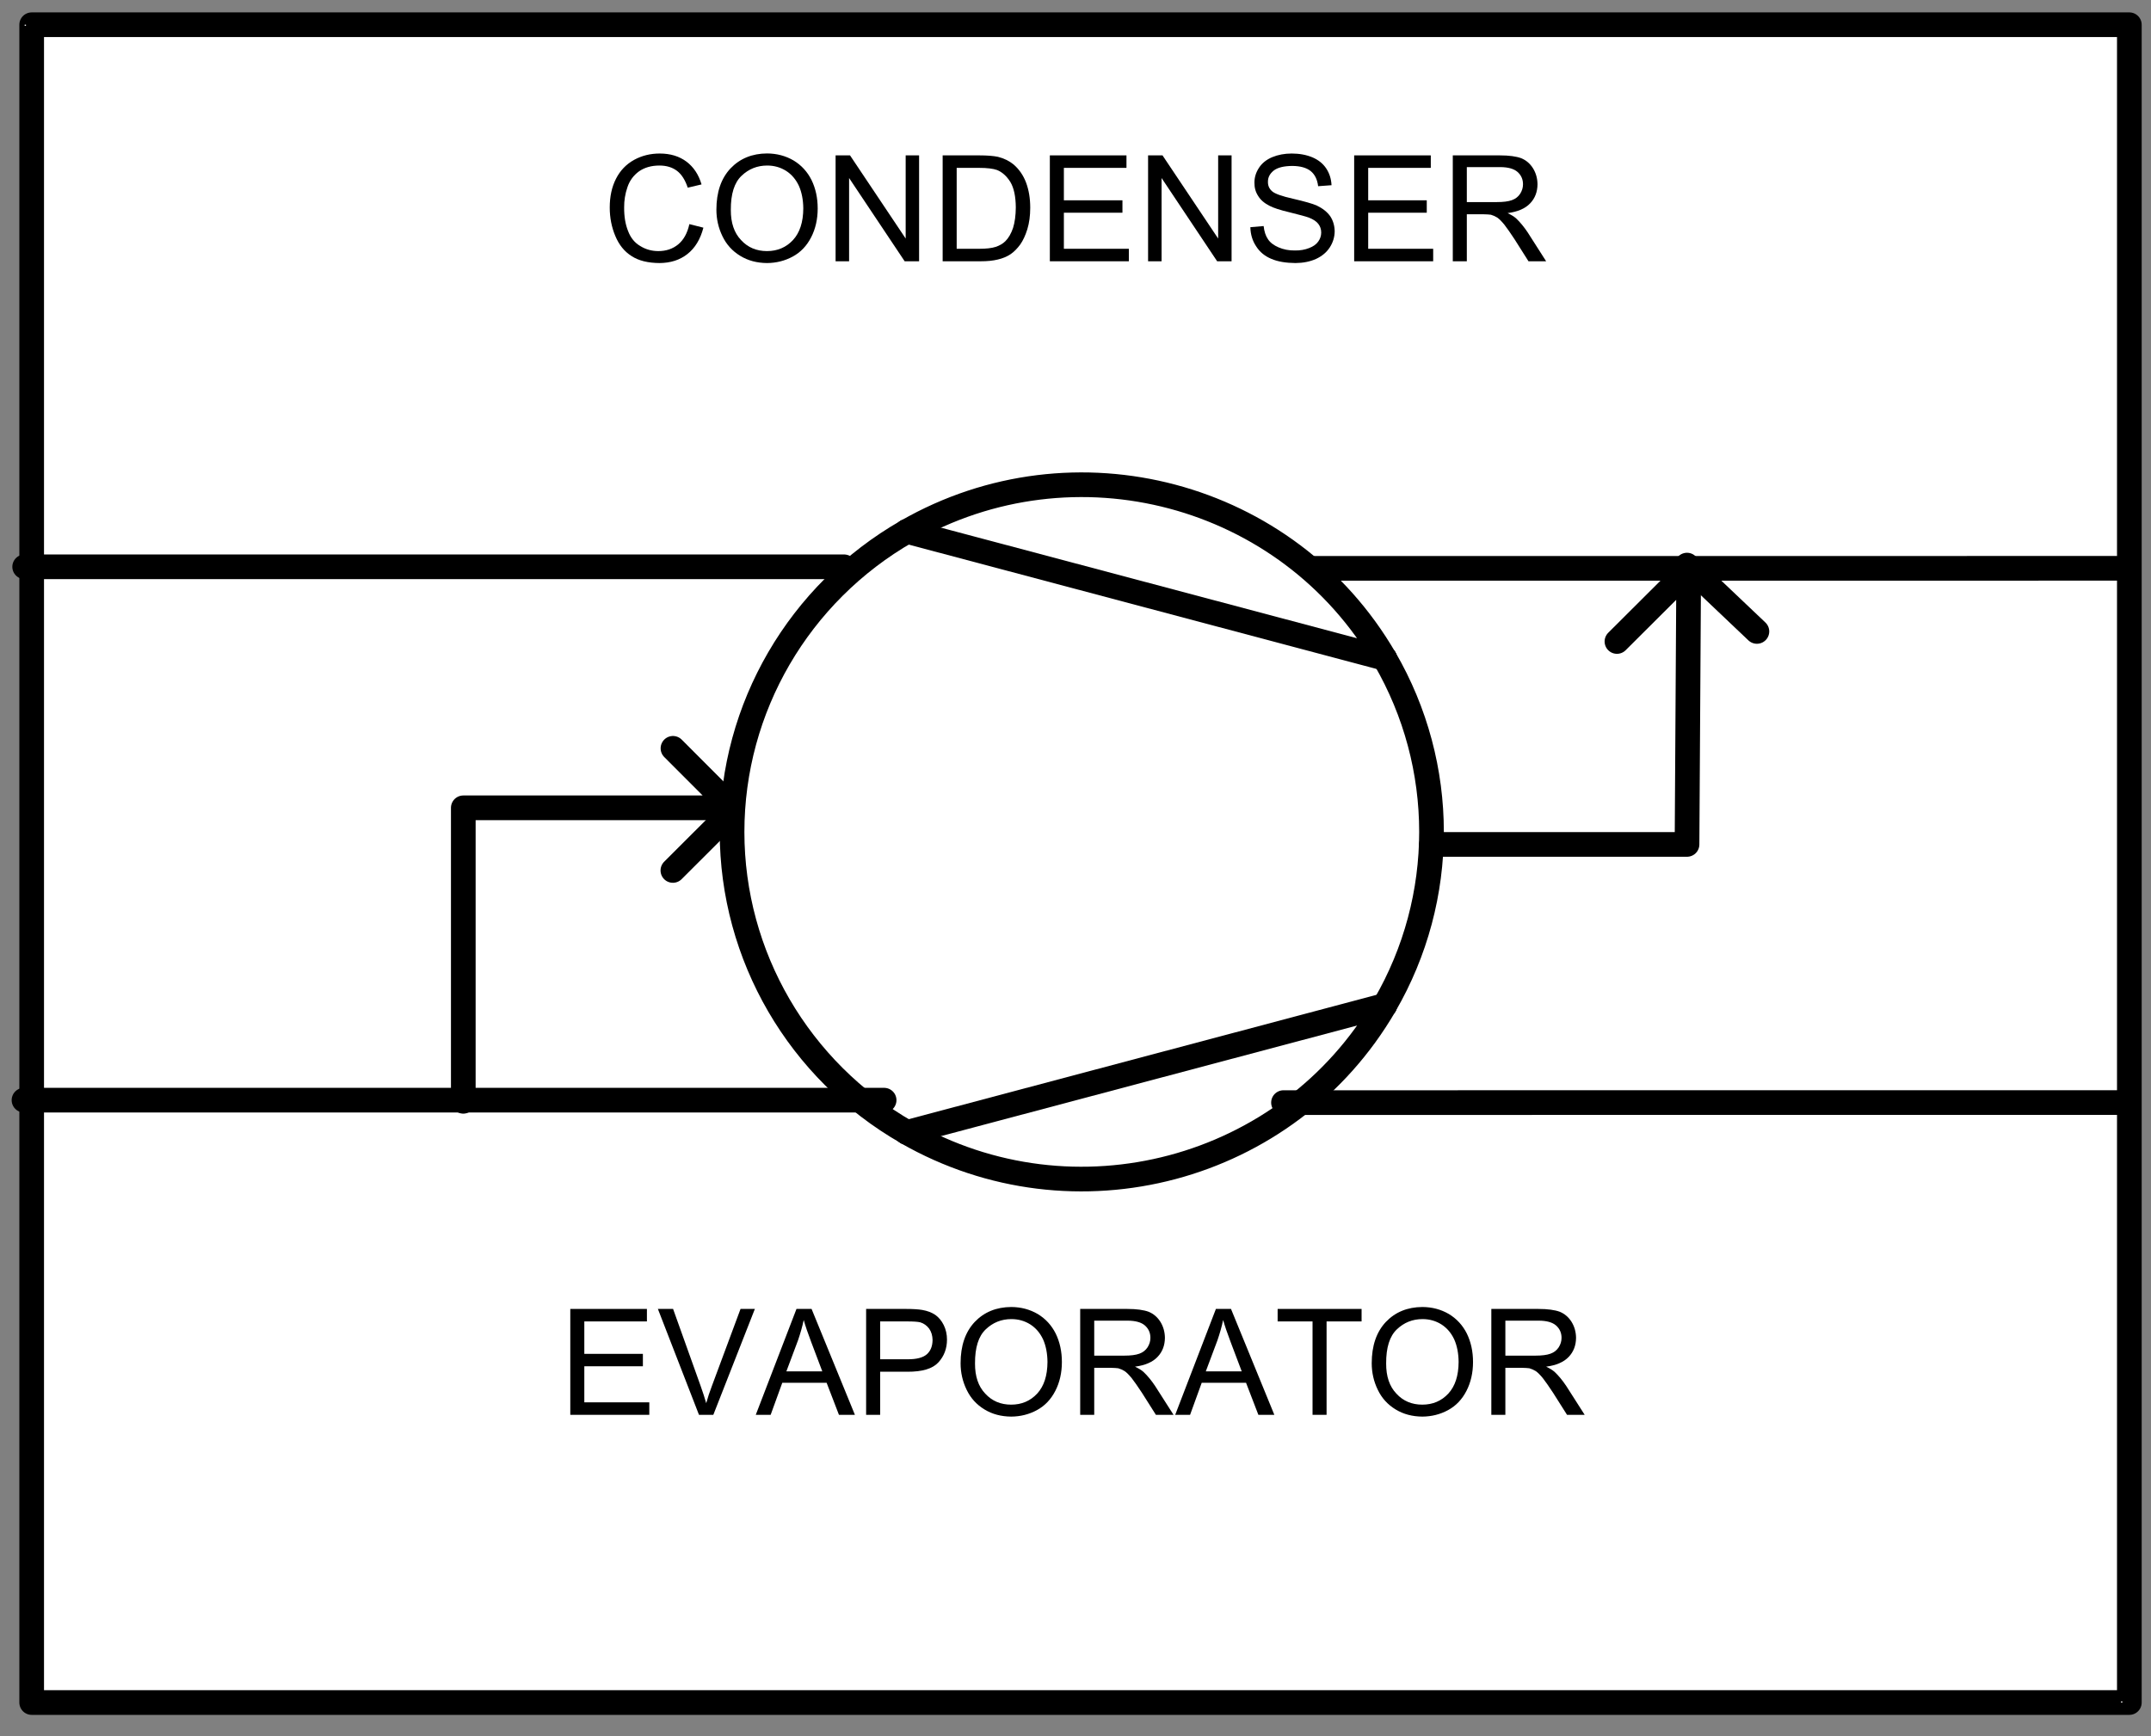 <?xml version="1.0" encoding="UTF-8"?><svg xmlns:xlink="http://www.w3.org/1999/xlink" xmlns="http://www.w3.org/2000/svg" contentScriptType="text/ecmascript" width="109pt" zoomAndPan="magnify" contentStyleType="text/css" viewBox="0 0 109 88" height="88pt" preserveAspectRatio="xMidYMid meet" version="1.1">
<rect x="0" y="0" width="109" height="88" fill="#808080" stroke="none"/>
<defs>
<g>
<symbol id="glyph0-0" overflow="visible" preserveAspectRatio="xMidYMid meet">
<path style="stroke:none;" d="M 0.938 0 L 0.938 -4.688 L 4.688 -4.688 L 4.688 0 Z M 1.055 -0.117 L 4.57 -0.117 L 4.57 -4.57 L 1.055 -4.57 Z "><animate dur="500ms" values="0; 1" fill="freeze" repeatCount="indefinite" begin="0s" attributeName="stroke-opacity" calcMode="discrete"/><animate dur="500ms" values="0; 1" fill="freeze" repeatCount="indefinite" begin="0s" attributeName="fill-opacity" calcMode="discrete"/></path>
</symbol>
<symbol id="glyph0-1" overflow="visible" preserveAspectRatio="xMidYMid meet">
<path style="stroke:none;" d="M 4.41 -1.883 L 5.121 -1.703 C 4.969 -1.117 4.699 -0.672 4.312 -0.367 C 3.926 -0.062 3.453 0.086 2.898 0.09 C 2.316 0.086 1.844 -0.027 1.484 -0.262 C 1.117 -0.492 0.844 -0.832 0.656 -1.285 C 0.469 -1.73 0.375 -2.211 0.375 -2.723 C 0.375 -3.281 0.48 -3.77 0.695 -4.188 C 0.906 -4.602 1.211 -4.918 1.605 -5.137 C 1.996 -5.352 2.43 -5.461 2.906 -5.461 C 3.445 -5.461 3.895 -5.324 4.262 -5.051 C 4.625 -4.777 4.883 -4.391 5.027 -3.895 L 4.328 -3.73 C 4.199 -4.117 4.02 -4.402 3.785 -4.582 C 3.547 -4.762 3.25 -4.852 2.895 -4.852 C 2.48 -4.852 2.133 -4.75 1.855 -4.555 C 1.578 -4.352 1.383 -4.086 1.273 -3.758 C 1.156 -3.422 1.102 -3.078 1.105 -2.727 C 1.102 -2.266 1.168 -1.867 1.305 -1.531 C 1.434 -1.188 1.641 -0.934 1.926 -0.77 C 2.203 -0.598 2.508 -0.516 2.84 -0.516 C 3.234 -0.516 3.57 -0.629 3.848 -0.859 C 4.121 -1.086 4.309 -1.426 4.41 -1.883 Z "><animate dur="500ms" values="0; 1" fill="freeze" repeatCount="indefinite" begin="0s" attributeName="stroke-opacity" calcMode="discrete"/><animate dur="500ms" values="0; 1" fill="freeze" repeatCount="indefinite" begin="0s" attributeName="fill-opacity" calcMode="discrete"/></path>
</symbol>
<symbol id="glyph0-2" overflow="visible" preserveAspectRatio="xMidYMid meet">
<path style="stroke:none;" d="M 0.363 -2.613 C 0.363 -3.504 0.602 -4.199 1.078 -4.707 C 1.555 -5.207 2.172 -5.461 2.934 -5.465 C 3.426 -5.461 3.871 -5.344 4.273 -5.109 C 4.668 -4.871 4.973 -4.539 5.184 -4.117 C 5.391 -3.691 5.496 -3.211 5.496 -2.676 C 5.496 -2.129 5.383 -1.641 5.164 -1.215 C 4.941 -0.781 4.633 -0.457 4.23 -0.238 C 3.828 -0.02 3.395 0.086 2.93 0.09 C 2.422 0.086 1.969 -0.031 1.574 -0.273 C 1.172 -0.516 0.871 -0.848 0.668 -1.273 C 0.465 -1.691 0.363 -2.141 0.363 -2.613 Z M 1.094 -2.605 C 1.09 -1.953 1.262 -1.441 1.613 -1.074 C 1.957 -0.699 2.395 -0.516 2.926 -0.516 C 3.457 -0.516 3.898 -0.703 4.246 -1.078 C 4.59 -1.453 4.762 -1.984 4.766 -2.68 C 4.762 -3.113 4.688 -3.496 4.543 -3.824 C 4.391 -4.148 4.176 -4.402 3.895 -4.582 C 3.609 -4.762 3.289 -4.852 2.938 -4.852 C 2.43 -4.852 1.996 -4.676 1.637 -4.332 C 1.27 -3.984 1.09 -3.41 1.094 -2.605 Z "><animate dur="500ms" values="0; 1" fill="freeze" repeatCount="indefinite" begin="0s" attributeName="stroke-opacity" calcMode="discrete"/><animate dur="500ms" values="0; 1" fill="freeze" repeatCount="indefinite" begin="0s" attributeName="fill-opacity" calcMode="discrete"/></path>
</symbol>
<symbol id="glyph0-3" overflow="visible" preserveAspectRatio="xMidYMid meet">
<path style="stroke:none;" d="M 0.57 0 L 0.57 -5.367 L 1.301 -5.367 L 4.121 -1.152 L 4.121 -5.367 L 4.801 -5.367 L 4.801 0 L 4.07 0 L 1.254 -4.219 L 1.254 0 Z "><animate dur="500ms" values="0; 1" fill="freeze" repeatCount="indefinite" begin="0s" attributeName="stroke-opacity" calcMode="discrete"/><animate dur="500ms" values="0; 1" fill="freeze" repeatCount="indefinite" begin="0s" attributeName="fill-opacity" calcMode="discrete"/></path>
</symbol>
<symbol id="glyph0-4" overflow="visible" preserveAspectRatio="xMidYMid meet">
<path style="stroke:none;" d="M 0.578 0 L 0.578 -5.367 L 2.43 -5.367 C 2.844 -5.367 3.16 -5.34 3.383 -5.293 C 3.688 -5.215 3.953 -5.086 4.172 -4.906 C 4.453 -4.664 4.664 -4.359 4.805 -3.988 C 4.945 -3.613 5.016 -3.188 5.016 -2.715 C 5.016 -2.301 4.965 -1.941 4.871 -1.629 C 4.773 -1.312 4.652 -1.051 4.508 -0.848 C 4.355 -0.641 4.195 -0.477 4.02 -0.359 C 3.84 -0.238 3.625 -0.148 3.379 -0.09 C 3.125 -0.027 2.836 0 2.516 0 Z M 1.289 -0.633 L 2.434 -0.633 C 2.785 -0.633 3.062 -0.664 3.266 -0.73 C 3.465 -0.797 3.629 -0.891 3.75 -1.012 C 3.918 -1.176 4.047 -1.402 4.145 -1.688 C 4.234 -1.973 4.281 -2.316 4.285 -2.723 C 4.281 -3.281 4.191 -3.715 4.008 -4.02 C 3.82 -4.32 3.594 -4.52 3.336 -4.625 C 3.141 -4.695 2.836 -4.734 2.418 -4.734 L 1.289 -4.734 Z "><animate dur="500ms" values="0; 1" fill="freeze" repeatCount="indefinite" begin="0s" attributeName="stroke-opacity" calcMode="discrete"/><animate dur="500ms" values="0; 1" fill="freeze" repeatCount="indefinite" begin="0s" attributeName="fill-opacity" calcMode="discrete"/></path>
</symbol>
<symbol id="glyph0-5" overflow="visible" preserveAspectRatio="xMidYMid meet">
<path style="stroke:none;" d="M 0.594 0 L 0.594 -5.367 L 4.477 -5.367 L 4.477 -4.734 L 1.305 -4.734 L 1.305 -3.09 L 4.273 -3.09 L 4.273 -2.461 L 1.305 -2.461 L 1.305 -0.633 L 4.598 -0.633 L 4.598 0 Z "><animate dur="500ms" values="0; 1" fill="freeze" repeatCount="indefinite" begin="0s" attributeName="stroke-opacity" calcMode="discrete"/><animate dur="500ms" values="0; 1" fill="freeze" repeatCount="indefinite" begin="0s" attributeName="fill-opacity" calcMode="discrete"/></path>
</symbol>
<symbol id="glyph0-6" overflow="visible" preserveAspectRatio="xMidYMid meet">
<path style="stroke:none;" d="M 0.336 -1.727 L 1.008 -1.785 C 1.039 -1.512 1.109 -1.289 1.227 -1.121 C 1.34 -0.945 1.523 -0.809 1.77 -0.703 C 2.012 -0.598 2.285 -0.543 2.594 -0.547 C 2.863 -0.543 3.102 -0.586 3.309 -0.668 C 3.516 -0.746 3.672 -0.855 3.773 -0.996 C 3.875 -1.137 3.926 -1.289 3.926 -1.457 C 3.926 -1.625 3.875 -1.773 3.777 -1.898 C 3.68 -2.023 3.52 -2.129 3.297 -2.215 C 3.148 -2.27 2.828 -2.355 2.34 -2.477 C 1.844 -2.594 1.5 -2.707 1.305 -2.812 C 1.043 -2.945 0.852 -3.109 0.73 -3.312 C 0.602 -3.508 0.539 -3.73 0.543 -3.98 C 0.539 -4.246 0.617 -4.5 0.773 -4.738 C 0.926 -4.973 1.148 -5.152 1.445 -5.277 C 1.738 -5.398 2.066 -5.461 2.43 -5.461 C 2.824 -5.461 3.176 -5.395 3.484 -5.266 C 3.785 -5.137 4.02 -4.949 4.184 -4.699 C 4.348 -4.449 4.434 -4.168 4.449 -3.855 L 3.77 -3.805 C 3.73 -4.141 3.605 -4.398 3.395 -4.57 C 3.18 -4.742 2.871 -4.828 2.461 -4.832 C 2.031 -4.828 1.715 -4.75 1.52 -4.598 C 1.32 -4.438 1.223 -4.246 1.227 -4.027 C 1.223 -3.832 1.293 -3.676 1.434 -3.551 C 1.57 -3.426 1.926 -3.297 2.504 -3.168 C 3.078 -3.035 3.477 -2.922 3.695 -2.828 C 4.004 -2.68 4.234 -2.496 4.387 -2.277 C 4.531 -2.055 4.605 -1.801 4.609 -1.516 C 4.605 -1.227 4.523 -0.957 4.363 -0.707 C 4.199 -0.453 3.965 -0.258 3.66 -0.117 C 3.352 0.02 3.008 0.086 2.625 0.09 C 2.141 0.086 1.73 0.02 1.402 -0.121 C 1.07 -0.258 0.812 -0.469 0.629 -0.758 C 0.441 -1.039 0.344 -1.363 0.336 -1.727 Z "><animate dur="500ms" values="0; 1" fill="freeze" repeatCount="indefinite" begin="0s" attributeName="stroke-opacity" calcMode="discrete"/><animate dur="500ms" values="0; 1" fill="freeze" repeatCount="indefinite" begin="0s" attributeName="fill-opacity" calcMode="discrete"/></path>
</symbol>
<symbol id="glyph0-7" overflow="visible" preserveAspectRatio="xMidYMid meet">
<path style="stroke:none;" d="M 0.59 0 L 0.59 -5.367 L 2.969 -5.367 C 3.445 -5.367 3.809 -5.316 4.059 -5.223 C 4.305 -5.121 4.504 -4.953 4.656 -4.711 C 4.805 -4.469 4.879 -4.199 4.883 -3.902 C 4.879 -3.52 4.758 -3.195 4.512 -2.938 C 4.262 -2.672 3.879 -2.508 3.367 -2.441 C 3.555 -2.352 3.699 -2.262 3.797 -2.176 C 4.004 -1.98 4.199 -1.742 4.387 -1.461 L 5.32 0 L 4.426 0 L 3.719 -1.117 C 3.508 -1.438 3.336 -1.684 3.203 -1.855 C 3.066 -2.023 2.945 -2.145 2.844 -2.215 C 2.734 -2.281 2.629 -2.328 2.52 -2.359 C 2.438 -2.371 2.305 -2.379 2.125 -2.383 L 1.301 -2.383 L 1.301 0 Z M 1.301 -3 L 2.828 -3 C 3.148 -3 3.402 -3.031 3.586 -3.098 C 3.77 -3.164 3.906 -3.273 4.004 -3.422 C 4.098 -3.57 4.148 -3.73 4.148 -3.902 C 4.148 -4.156 4.055 -4.363 3.871 -4.527 C 3.688 -4.688 3.398 -4.77 3 -4.773 L 1.301 -4.773 Z "><animate dur="500ms" values="0; 1" fill="freeze" repeatCount="indefinite" begin="0s" attributeName="stroke-opacity" calcMode="discrete"/><animate dur="500ms" values="0; 1" fill="freeze" repeatCount="indefinite" begin="0s" attributeName="fill-opacity" calcMode="discrete"/></path>
</symbol>
<symbol id="glyph0-8" overflow="visible" preserveAspectRatio="xMidYMid meet">
<path style="stroke:none;" d="M 2.113 0 L 0.031 -5.367 L 0.801 -5.367 L 2.195 -1.469 C 2.309 -1.152 2.402 -0.859 2.48 -0.59 C 2.559 -0.879 2.656 -1.172 2.77 -1.469 L 4.219 -5.367 L 4.945 -5.367 L 2.84 0 Z "><animate dur="500ms" values="0; 1" fill="freeze" repeatCount="indefinite" begin="0s" attributeName="stroke-opacity" calcMode="discrete"/><animate dur="500ms" values="0; 1" fill="freeze" repeatCount="indefinite" begin="0s" attributeName="fill-opacity" calcMode="discrete"/></path>
</symbol>
<symbol id="glyph0-9" overflow="visible" preserveAspectRatio="xMidYMid meet">
<path style="stroke:none;" d="M -0.012 0 L 2.051 -5.367 L 2.816 -5.367 L 5.012 0 L 4.203 0 L 3.578 -1.625 L 1.332 -1.625 L 0.742 0 Z M 1.539 -2.203 L 3.359 -2.203 L 2.797 -3.691 C 2.625 -4.141 2.5 -4.512 2.418 -4.805 C 2.344 -4.461 2.246 -4.117 2.129 -3.777 Z "><animate dur="500ms" values="0; 1" fill="freeze" repeatCount="indefinite" begin="0s" attributeName="stroke-opacity" calcMode="discrete"/><animate dur="500ms" values="0; 1" fill="freeze" repeatCount="indefinite" begin="0s" attributeName="fill-opacity" calcMode="discrete"/></path>
</symbol>
<symbol id="glyph0-10" overflow="visible" preserveAspectRatio="xMidYMid meet">
<path style="stroke:none;" d="M 0.578 0 L 0.578 -5.367 L 2.605 -5.367 C 2.957 -5.367 3.23 -5.348 3.422 -5.316 C 3.684 -5.27 3.902 -5.188 4.082 -5.066 C 4.258 -4.941 4.402 -4.77 4.512 -4.547 C 4.621 -4.324 4.676 -4.078 4.676 -3.816 C 4.676 -3.355 4.527 -2.969 4.238 -2.656 C 3.945 -2.336 3.422 -2.18 2.664 -2.184 L 1.289 -2.184 L 1.289 0 Z M 1.289 -2.816 L 2.676 -2.816 C 3.133 -2.812 3.461 -2.898 3.656 -3.07 C 3.848 -3.242 3.941 -3.48 3.945 -3.793 C 3.941 -4.012 3.887 -4.203 3.773 -4.367 C 3.656 -4.523 3.504 -4.633 3.324 -4.688 C 3.199 -4.719 2.98 -4.734 2.664 -4.734 L 1.289 -4.734 Z "><animate dur="500ms" values="0; 1" fill="freeze" repeatCount="indefinite" begin="0s" attributeName="stroke-opacity" calcMode="discrete"/><animate dur="500ms" values="0; 1" fill="freeze" repeatCount="indefinite" begin="0s" attributeName="fill-opacity" calcMode="discrete"/></path>
</symbol>
<symbol id="glyph0-11" overflow="visible" preserveAspectRatio="xMidYMid meet">
<path style="stroke:none;" d="M 1.945 0 L 1.945 -4.734 L 0.176 -4.734 L 0.176 -5.367 L 4.43 -5.367 L 4.43 -4.734 L 2.656 -4.734 L 2.656 0 Z "><animate dur="500ms" values="0; 1" fill="freeze" repeatCount="indefinite" begin="0s" attributeName="stroke-opacity" calcMode="discrete"/><animate dur="500ms" values="0; 1" fill="freeze" repeatCount="indefinite" begin="0s" attributeName="fill-opacity" calcMode="discrete"/></path>
</symbol>
</g>
</defs>
<g id="surface1">
<path style=" stroke:none;fill-rule:evenodd;fill:rgb(100%,100%,100%);fill-opacity:1;" d="M 1.25 86.289 L 107.551 86.289 L 107.551 1.25 L 1.25 1.25 Z "><animate dur="500ms" values="0; 1" fill="freeze" repeatCount="indefinite" begin="0s" attributeName="stroke-opacity" calcMode="discrete"/><animate dur="500ms" values="0; 1" fill="freeze" repeatCount="indefinite" begin="0s" attributeName="fill-opacity" calcMode="discrete"/></path>
<path style="fill:none;stroke-width:1;stroke-linecap:round;stroke-linejoin:round;stroke:rgb(0%,0%,0%);stroke-opacity:1;stroke-miterlimit:3;" d="M 0.001 2.003 L 85.039 2.003 L 85.039 70.031 L 0.001 70.031 Z " transform="matrix(1.25,0,0,1.25,1.604,-1.25)"><animate dur="500ms" values="0; 1" fill="freeze" repeatCount="indefinite" begin="0s" attributeName="stroke-opacity" calcMode="discrete"/><animate dur="500ms" values="0; 1" fill="freeze" repeatCount="indefinite" begin="0s" attributeName="fill-opacity" calcMode="discrete"/></path>
<path style="fill:none;stroke-width:1;stroke-linecap:round;stroke-linejoin:round;stroke:rgb(0%,0%,0%);stroke-opacity:1;stroke-miterlimit:3;" d="M 0 70.029 L 34.869 70.03 " transform="matrix(1.25,-0,0,1.25,1.216,-31.778)"><animate dur="500ms" values="0; 1" fill="freeze" repeatCount="indefinite" begin="0s" attributeName="stroke-opacity" calcMode="discrete"/><animate dur="500ms" values="0; 1" fill="freeze" repeatCount="indefinite" begin="0s" attributeName="fill-opacity" calcMode="discrete"/></path>
<path style="fill:none;stroke-width:1;stroke-linecap:round;stroke-linejoin:round;stroke:rgb(0%,0%,0%);stroke-opacity:1;stroke-miterlimit:3;" d="M -0.001 70.031 L 33.84 70.029 " transform="matrix(1.25,0,-0,1.25,65.041,-31.656)"><animate dur="500ms" values="0; 1" fill="freeze" repeatCount="indefinite" begin="0s" attributeName="stroke-opacity" calcMode="discrete"/><animate dur="500ms" values="0; 1" fill="freeze" repeatCount="indefinite" begin="0s" attributeName="fill-opacity" calcMode="discrete"/></path>
<path style="fill:none;stroke-width:1;stroke-linecap:round;stroke-linejoin:round;stroke:rgb(0%,0%,0%);stroke-opacity:1;stroke-miterlimit:3;" d="M 0 70.031 L 33.219 70.031 " transform="matrix(1.25,0,0,1.25,1.25,-58.812)"><animate dur="500ms" values="0; 1" fill="freeze" repeatCount="indefinite" begin="0s" attributeName="stroke-opacity" calcMode="discrete"/><animate dur="500ms" values="0; 1" fill="freeze" repeatCount="indefinite" begin="0s" attributeName="fill-opacity" calcMode="discrete"/></path>
<path style="fill:none;stroke-width:1;stroke-linecap:round;stroke-linejoin:round;stroke:rgb(0%,0%,0%);stroke-opacity:1;stroke-miterlimit:3;" d="M -0 70.031 L 32.609 70.029 " transform="matrix(1.25,0,-0,1.25,66.524,-58.733)"><animate dur="500ms" values="0; 1" fill="freeze" repeatCount="indefinite" begin="0s" attributeName="stroke-opacity" calcMode="discrete"/><animate dur="500ms" values="0; 1" fill="freeze" repeatCount="indefinite" begin="0s" attributeName="fill-opacity" calcMode="discrete"/></path>
<path style=" stroke:none;fill-rule:evenodd;fill:rgb(100%,100%,100%);fill-opacity:1;" d="M 1.25 1.25 L 1.316 1.25 L 1.316 1.305 L 1.25 1.305 Z "><animate dur="500ms" values="0; 1" fill="freeze" repeatCount="indefinite" begin="0s" attributeName="stroke-opacity" calcMode="discrete"/><animate dur="500ms" values="0; 1" fill="freeze" repeatCount="indefinite" begin="0s" attributeName="fill-opacity" calcMode="discrete"/></path>
<path style=" stroke:none;fill-rule:evenodd;fill:rgb(100%,100%,100%);fill-opacity:1;" d="M 107.48 86.234 L 107.551 86.234 L 107.551 86.289 L 107.48 86.289 Z "><animate dur="500ms" values="0; 1" fill="freeze" repeatCount="indefinite" begin="0s" attributeName="stroke-opacity" calcMode="discrete"/><animate dur="500ms" values="0; 1" fill="freeze" repeatCount="indefinite" begin="0s" attributeName="fill-opacity" calcMode="discrete"/></path>
<path style="fill:none;stroke-width:1;stroke-linecap:round;stroke-linejoin:round;stroke:rgb(0%,0%,0%);stroke-opacity:1;stroke-miterlimit:3;" d="M 1.412 70.031 C -2.482 63.25 -0.176 54.575 6.562 50.659 " transform="matrix(0,1.25,-1.25,0,133.492,25.169)"><animate dur="500ms" values="0; 1" fill="freeze" repeatCount="indefinite" begin="0s" attributeName="stroke-opacity" calcMode="discrete"/><animate dur="500ms" values="0; 1" fill="freeze" repeatCount="indefinite" begin="0s" attributeName="fill-opacity" calcMode="discrete"/></path>
<path style="fill:none;stroke-width:1;stroke-linecap:round;stroke-linejoin:round;stroke:rgb(0%,0%,0%);stroke-opacity:1;stroke-miterlimit:3;" d="M 24.371 62.939 C 21.858 67.326 17.212 70.03 12.187 70.03 C 7.158 70.03 2.512 67.326 -0.001 62.939 " transform="matrix(0,1.25,-1.25,0,124.634,26.931)"><animate dur="500ms" values="0; 1" fill="freeze" repeatCount="indefinite" begin="0s" attributeName="stroke-opacity" calcMode="discrete"/><animate dur="500ms" values="0; 1" fill="freeze" repeatCount="indefinite" begin="0s" attributeName="fill-opacity" calcMode="discrete"/></path>
<path style="fill:none;stroke-width:1;stroke-linecap:round;stroke-linejoin:round;stroke:rgb(0%,0%,0%);stroke-opacity:1;stroke-miterlimit:3;" d="M 5.149 50.659 L -0.001 70.031 " transform="matrix(0,1.25,-1.25,0,133.492,26.931)"><animate dur="500ms" values="0; 1" fill="freeze" repeatCount="indefinite" begin="0s" attributeName="stroke-opacity" calcMode="discrete"/><animate dur="500ms" values="0; 1" fill="freeze" repeatCount="indefinite" begin="0s" attributeName="fill-opacity" calcMode="discrete"/></path>
<path style="fill:none;stroke-width:1;stroke-linecap:round;stroke-linejoin:round;stroke:rgb(0%,0%,0%);stroke-opacity:1;stroke-miterlimit:3;" d="M 0.001 50.659 C 6.735 54.575 9.042 63.25 5.151 70.031 " transform="matrix(0,1.25,-1.25,0,133.492,50.956)"><animate dur="500ms" values="0; 1" fill="freeze" repeatCount="indefinite" begin="0s" attributeName="stroke-opacity" calcMode="discrete"/><animate dur="500ms" values="0; 1" fill="freeze" repeatCount="indefinite" begin="0s" attributeName="fill-opacity" calcMode="discrete"/></path>
<path style="fill:none;stroke-width:1;stroke-linecap:round;stroke-linejoin:round;stroke:rgb(0%,0%,0%);stroke-opacity:1;stroke-miterlimit:3;" d="M 0.001 50.659 L 5.151 70.031 " transform="matrix(0,1.25,-1.25,0,133.492,50.956)"><animate dur="500ms" values="0; 1" fill="freeze" repeatCount="indefinite" begin="0s" attributeName="stroke-opacity" calcMode="discrete"/><animate dur="500ms" values="0; 1" fill="freeze" repeatCount="indefinite" begin="0s" attributeName="fill-opacity" calcMode="discrete"/></path>
<path style="fill:none;stroke-width:1;stroke-linecap:round;stroke-linejoin:round;stroke:rgb(0%,0%,0%);stroke-opacity:1;stroke-miterlimit:3;" d="M -0.001 70.029 C 4.352 67.498 9.718 67.498 14.071 70.029 " transform="matrix(0,1.25,-1.25,0,157.704,33.368)"><animate dur="500ms" values="0; 1" fill="freeze" repeatCount="indefinite" begin="0s" attributeName="stroke-opacity" calcMode="discrete"/><animate dur="500ms" values="0; 1" fill="freeze" repeatCount="indefinite" begin="0s" attributeName="fill-opacity" calcMode="discrete"/></path>
<path style="fill:none;stroke-width:1;stroke-linecap:round;stroke-linejoin:round;stroke:rgb(0%,0%,0%);stroke-opacity:1;stroke-miterlimit:3;" d="M 8.5 55.719 L 10.909 58.131 L -0 58.131 L -0 70.031 " transform="matrix(1.25,0,0,1.25,23.477,-31.722)"><animate dur="500ms" values="0; 1" fill="freeze" repeatCount="indefinite" begin="0s" attributeName="stroke-opacity" calcMode="discrete"/><animate dur="500ms" values="0; 1" fill="freeze" repeatCount="indefinite" begin="0s" attributeName="fill-opacity" calcMode="discrete"/></path>
<path style="fill:none;stroke-width:1;stroke-linecap:round;stroke-linejoin:round;stroke:rgb(0%,0%,0%);stroke-opacity:1;stroke-miterlimit:3;" d="M 0.001 70.029 L 3.309 70.031 " transform="matrix(-0.884,0.884,-0.884,-0.884,98.93,103.099)"><animate dur="500ms" values="0; 1" fill="freeze" repeatCount="indefinite" begin="0s" attributeName="stroke-opacity" calcMode="discrete"/><animate dur="500ms" values="0; 1" fill="freeze" repeatCount="indefinite" begin="0s" attributeName="fill-opacity" calcMode="discrete"/></path>
<path style="fill:none;stroke-width:1;stroke-linecap:round;stroke-linejoin:round;stroke:rgb(0%,0%,0%);stroke-opacity:1;stroke-miterlimit:3;" d="M -0.001 70.029 L 10.362 70.029 L 10.43 58.901 L 7.521 61.801 " transform="matrix(1.25,0,0,1.25,72.536,-44.739)"><animate dur="500ms" values="0; 1" fill="freeze" repeatCount="indefinite" begin="0s" attributeName="stroke-opacity" calcMode="discrete"/><animate dur="500ms" values="0; 1" fill="freeze" repeatCount="indefinite" begin="0s" attributeName="fill-opacity" calcMode="discrete"/></path>
<path style="fill:none;stroke-width:1;stroke-linecap:round;stroke-linejoin:round;stroke:rgb(0%,0%,0%);stroke-opacity:1;stroke-miterlimit:3;" d="M 0.001 70.031 L 3.909 70.029 " transform="matrix(-0.906,-0.861,0.861,-0.906,28.734,95.452)"><animate dur="500ms" values="0; 1" fill="freeze" repeatCount="indefinite" begin="0s" attributeName="stroke-opacity" calcMode="discrete"/><animate dur="500ms" values="0; 1" fill="freeze" repeatCount="indefinite" begin="0s" attributeName="fill-opacity" calcMode="discrete"/></path>
<g style="fill:rgb(0%,0%,0%);fill-opacity:1;">
  <use x="30.523" y="13.242" xmlns:xlink="http://www.w3.org/1999/xlink" xlink:href="#glyph0-1" xlink:type="simple" xlink:actuate="onLoad" xlink:show="embed"/>
  <use x="35.94" y="13.242" xmlns:xlink="http://www.w3.org/1999/xlink" xlink:href="#glyph0-2" xlink:type="simple" xlink:actuate="onLoad" xlink:show="embed"/>
  <use x="41.773" y="13.242" xmlns:xlink="http://www.w3.org/1999/xlink" xlink:href="#glyph0-3" xlink:type="simple" xlink:actuate="onLoad" xlink:show="embed"/>
  <use x="47.19" y="13.242" xmlns:xlink="http://www.w3.org/1999/xlink" xlink:href="#glyph0-4" xlink:type="simple" xlink:actuate="onLoad" xlink:show="embed"/>
  <use x="52.606" y="13.242" xmlns:xlink="http://www.w3.org/1999/xlink" xlink:href="#glyph0-5" xlink:type="simple" xlink:actuate="onLoad" xlink:show="embed"/>
  <use x="57.608" y="13.242" xmlns:xlink="http://www.w3.org/1999/xlink" xlink:href="#glyph0-3" xlink:type="simple" xlink:actuate="onLoad" xlink:show="embed"/>
  <use x="63.025" y="13.242" xmlns:xlink="http://www.w3.org/1999/xlink" xlink:href="#glyph0-6" xlink:type="simple" xlink:actuate="onLoad" xlink:show="embed"/>
  <use x="68.027" y="13.242" xmlns:xlink="http://www.w3.org/1999/xlink" xlink:href="#glyph0-5" xlink:type="simple" xlink:actuate="onLoad" xlink:show="embed"/>
  <use x="73.029" y="13.242" xmlns:xlink="http://www.w3.org/1999/xlink" xlink:href="#glyph0-7" xlink:type="simple" xlink:actuate="onLoad" xlink:show="embed"/>
</g>
<g style="fill:rgb(0%,0%,0%);fill-opacity:1;">
  <use x="28.305" y="71.707" xmlns:xlink="http://www.w3.org/1999/xlink" xlink:href="#glyph0-5" xlink:type="simple" xlink:actuate="onLoad" xlink:show="embed"/>
  <use x="33.307" y="71.707" xmlns:xlink="http://www.w3.org/1999/xlink" xlink:href="#glyph0-8" xlink:type="simple" xlink:actuate="onLoad" xlink:show="embed"/>
  <use x="38.31" y="71.707" xmlns:xlink="http://www.w3.org/1999/xlink" xlink:href="#glyph0-9" xlink:type="simple" xlink:actuate="onLoad" xlink:show="embed"/>
  <use x="43.312" y="71.707" xmlns:xlink="http://www.w3.org/1999/xlink" xlink:href="#glyph0-10" xlink:type="simple" xlink:actuate="onLoad" xlink:show="embed"/>
  <use x="48.314" y="71.707" xmlns:xlink="http://www.w3.org/1999/xlink" xlink:href="#glyph0-2" xlink:type="simple" xlink:actuate="onLoad" xlink:show="embed"/>
  <use x="54.148" y="71.707" xmlns:xlink="http://www.w3.org/1999/xlink" xlink:href="#glyph0-7" xlink:type="simple" xlink:actuate="onLoad" xlink:show="embed"/>
  <use x="59.564" y="71.707" xmlns:xlink="http://www.w3.org/1999/xlink" xlink:href="#glyph0-9" xlink:type="simple" xlink:actuate="onLoad" xlink:show="embed"/>
  <use x="64.567" y="71.707" xmlns:xlink="http://www.w3.org/1999/xlink" xlink:href="#glyph0-11" xlink:type="simple" xlink:actuate="onLoad" xlink:show="embed"/>
  <use x="69.148" y="71.707" xmlns:xlink="http://www.w3.org/1999/xlink" xlink:href="#glyph0-2" xlink:type="simple" xlink:actuate="onLoad" xlink:show="embed"/>
  <use x="74.982" y="71.707" xmlns:xlink="http://www.w3.org/1999/xlink" xlink:href="#glyph0-7" xlink:type="simple" xlink:actuate="onLoad" xlink:show="embed"/>
</g>
</g>
</svg>